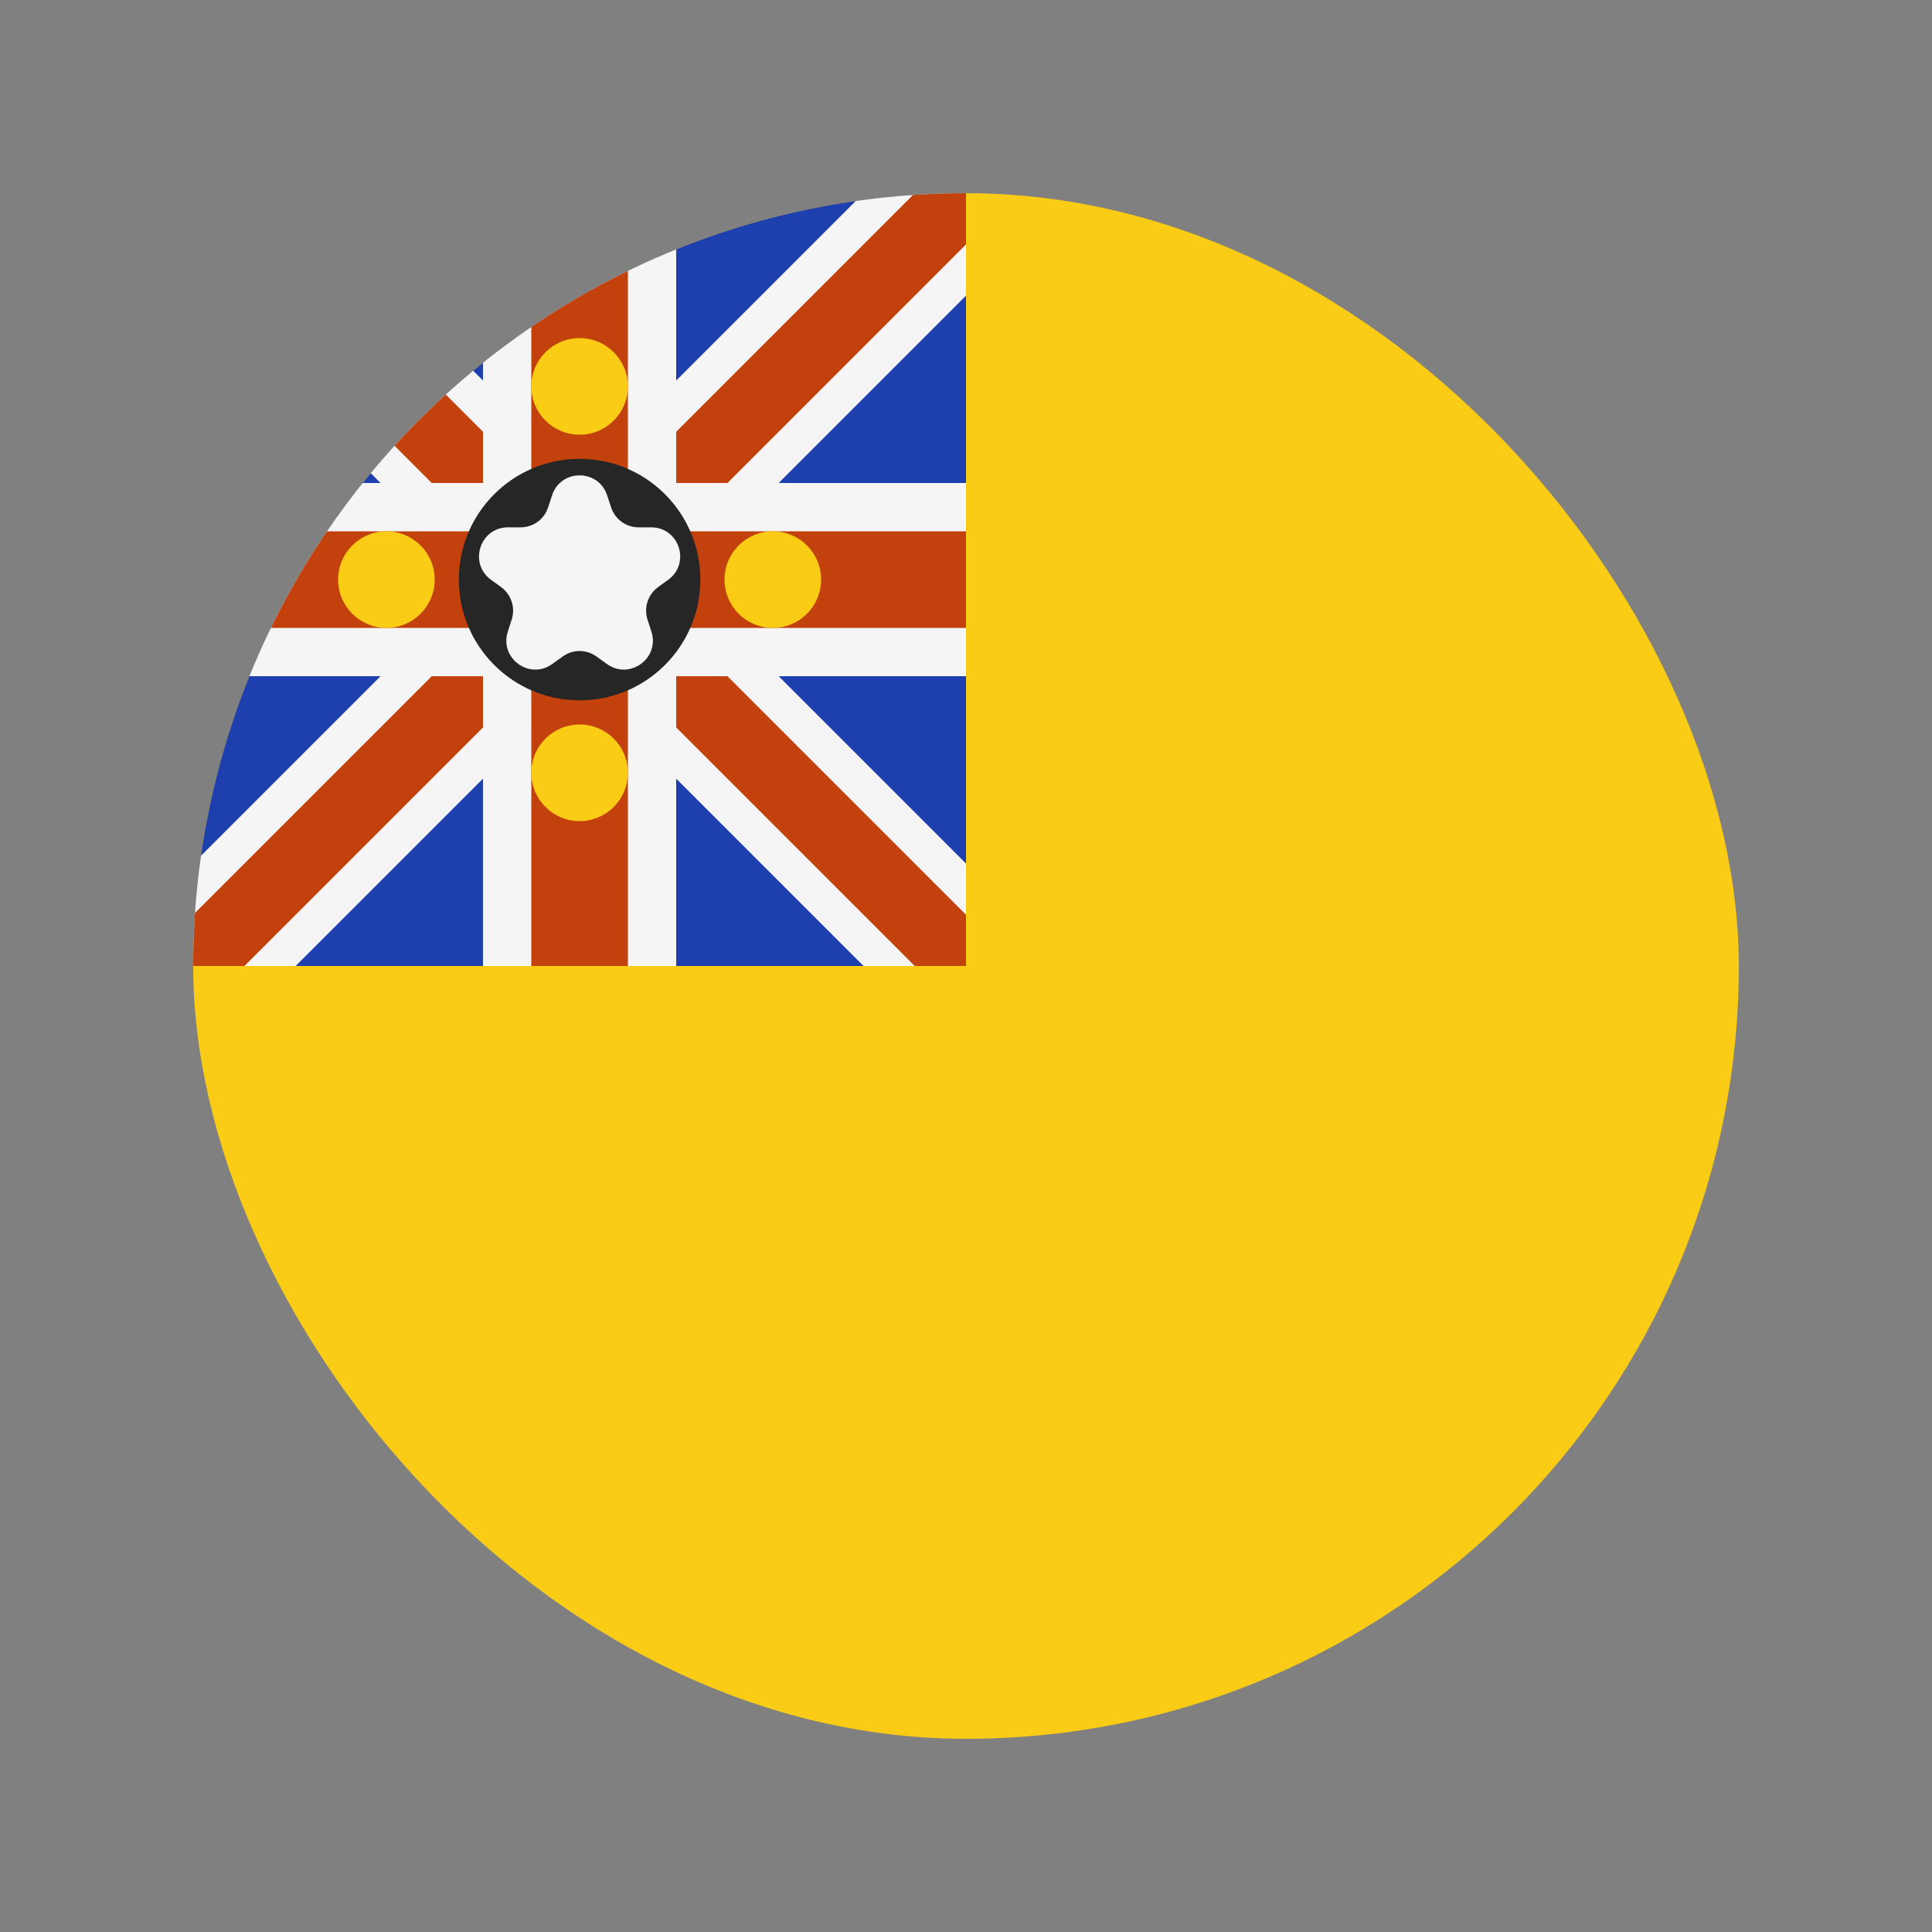 <svg width="20" height="20" viewBox="0 0 20 20" fill="none" xmlns="http://www.w3.org/2000/svg">
<rect x="0" y="0" width="20" height="20" fill="#808080" stroke="none"/>
<g clip-path="url(#clip0_1_15046)">
<path d="M18 18V2H2V18H18Z" fill="#FACC15"/>
<g clip-path="url(#clip1_1_15046)">
<rect width="8" height="8" transform="translate(2 2)" fill="#1E40AF"/>
<path d="M10 10L2 2M2 10L10 2" stroke="#F5F5F5" stroke-width="1.5"/>
<path d="M10 10L2 2M2 10L10 2" stroke="#C2410C" stroke-width="0.75"/>
<path d="M6 10V2M10 6H2" stroke="#F5F5F5" stroke-width="2"/>
<path d="M6 10V2M10 6H2" stroke="#C2410C"/>
</g>
<circle cx="6" cy="6" r="1.25" fill="#262626"/>
<circle cx="8" cy="6" r="0.5" transform="rotate(90 8 6)" fill="#FACC15"/>
<circle cx="4" cy="6" r="0.5" transform="rotate(90 4 6)" fill="#FACC15"/>
<circle cx="6" cy="4" r="0.5" fill="#FACC15"/>
<circle cx="6" cy="8" r="0.5" fill="#FACC15"/>
<path d="M5.715 5.128C5.804 4.852 6.196 4.852 6.285 5.128L6.326 5.252C6.366 5.376 6.481 5.459 6.611 5.459H6.741C7.032 5.459 7.152 5.831 6.917 6.002L6.812 6.078C6.707 6.155 6.663 6.29 6.703 6.414L6.743 6.538C6.833 6.814 6.517 7.044 6.282 6.873L6.176 6.797C6.071 6.72 5.929 6.72 5.824 6.797L5.718 6.873C5.483 7.044 5.167 6.814 5.257 6.538L5.297 6.414C5.337 6.29 5.293 6.155 5.188 6.078L5.083 6.002C4.848 5.831 4.968 5.459 5.259 5.459H5.389C5.519 5.459 5.634 5.376 5.674 5.252L5.715 5.128Z" fill="#F5F5F5"/>
</g>
<defs>
<clipPath id="clip0_1_15046">
<rect x="2" y="2" width="16" height="16" rx="8" fill="white"/>
</clipPath>
<clipPath id="clip1_1_15046">
<rect width="8" height="8" fill="white" transform="translate(2 2)"/>
</clipPath>
</defs>
</svg>

